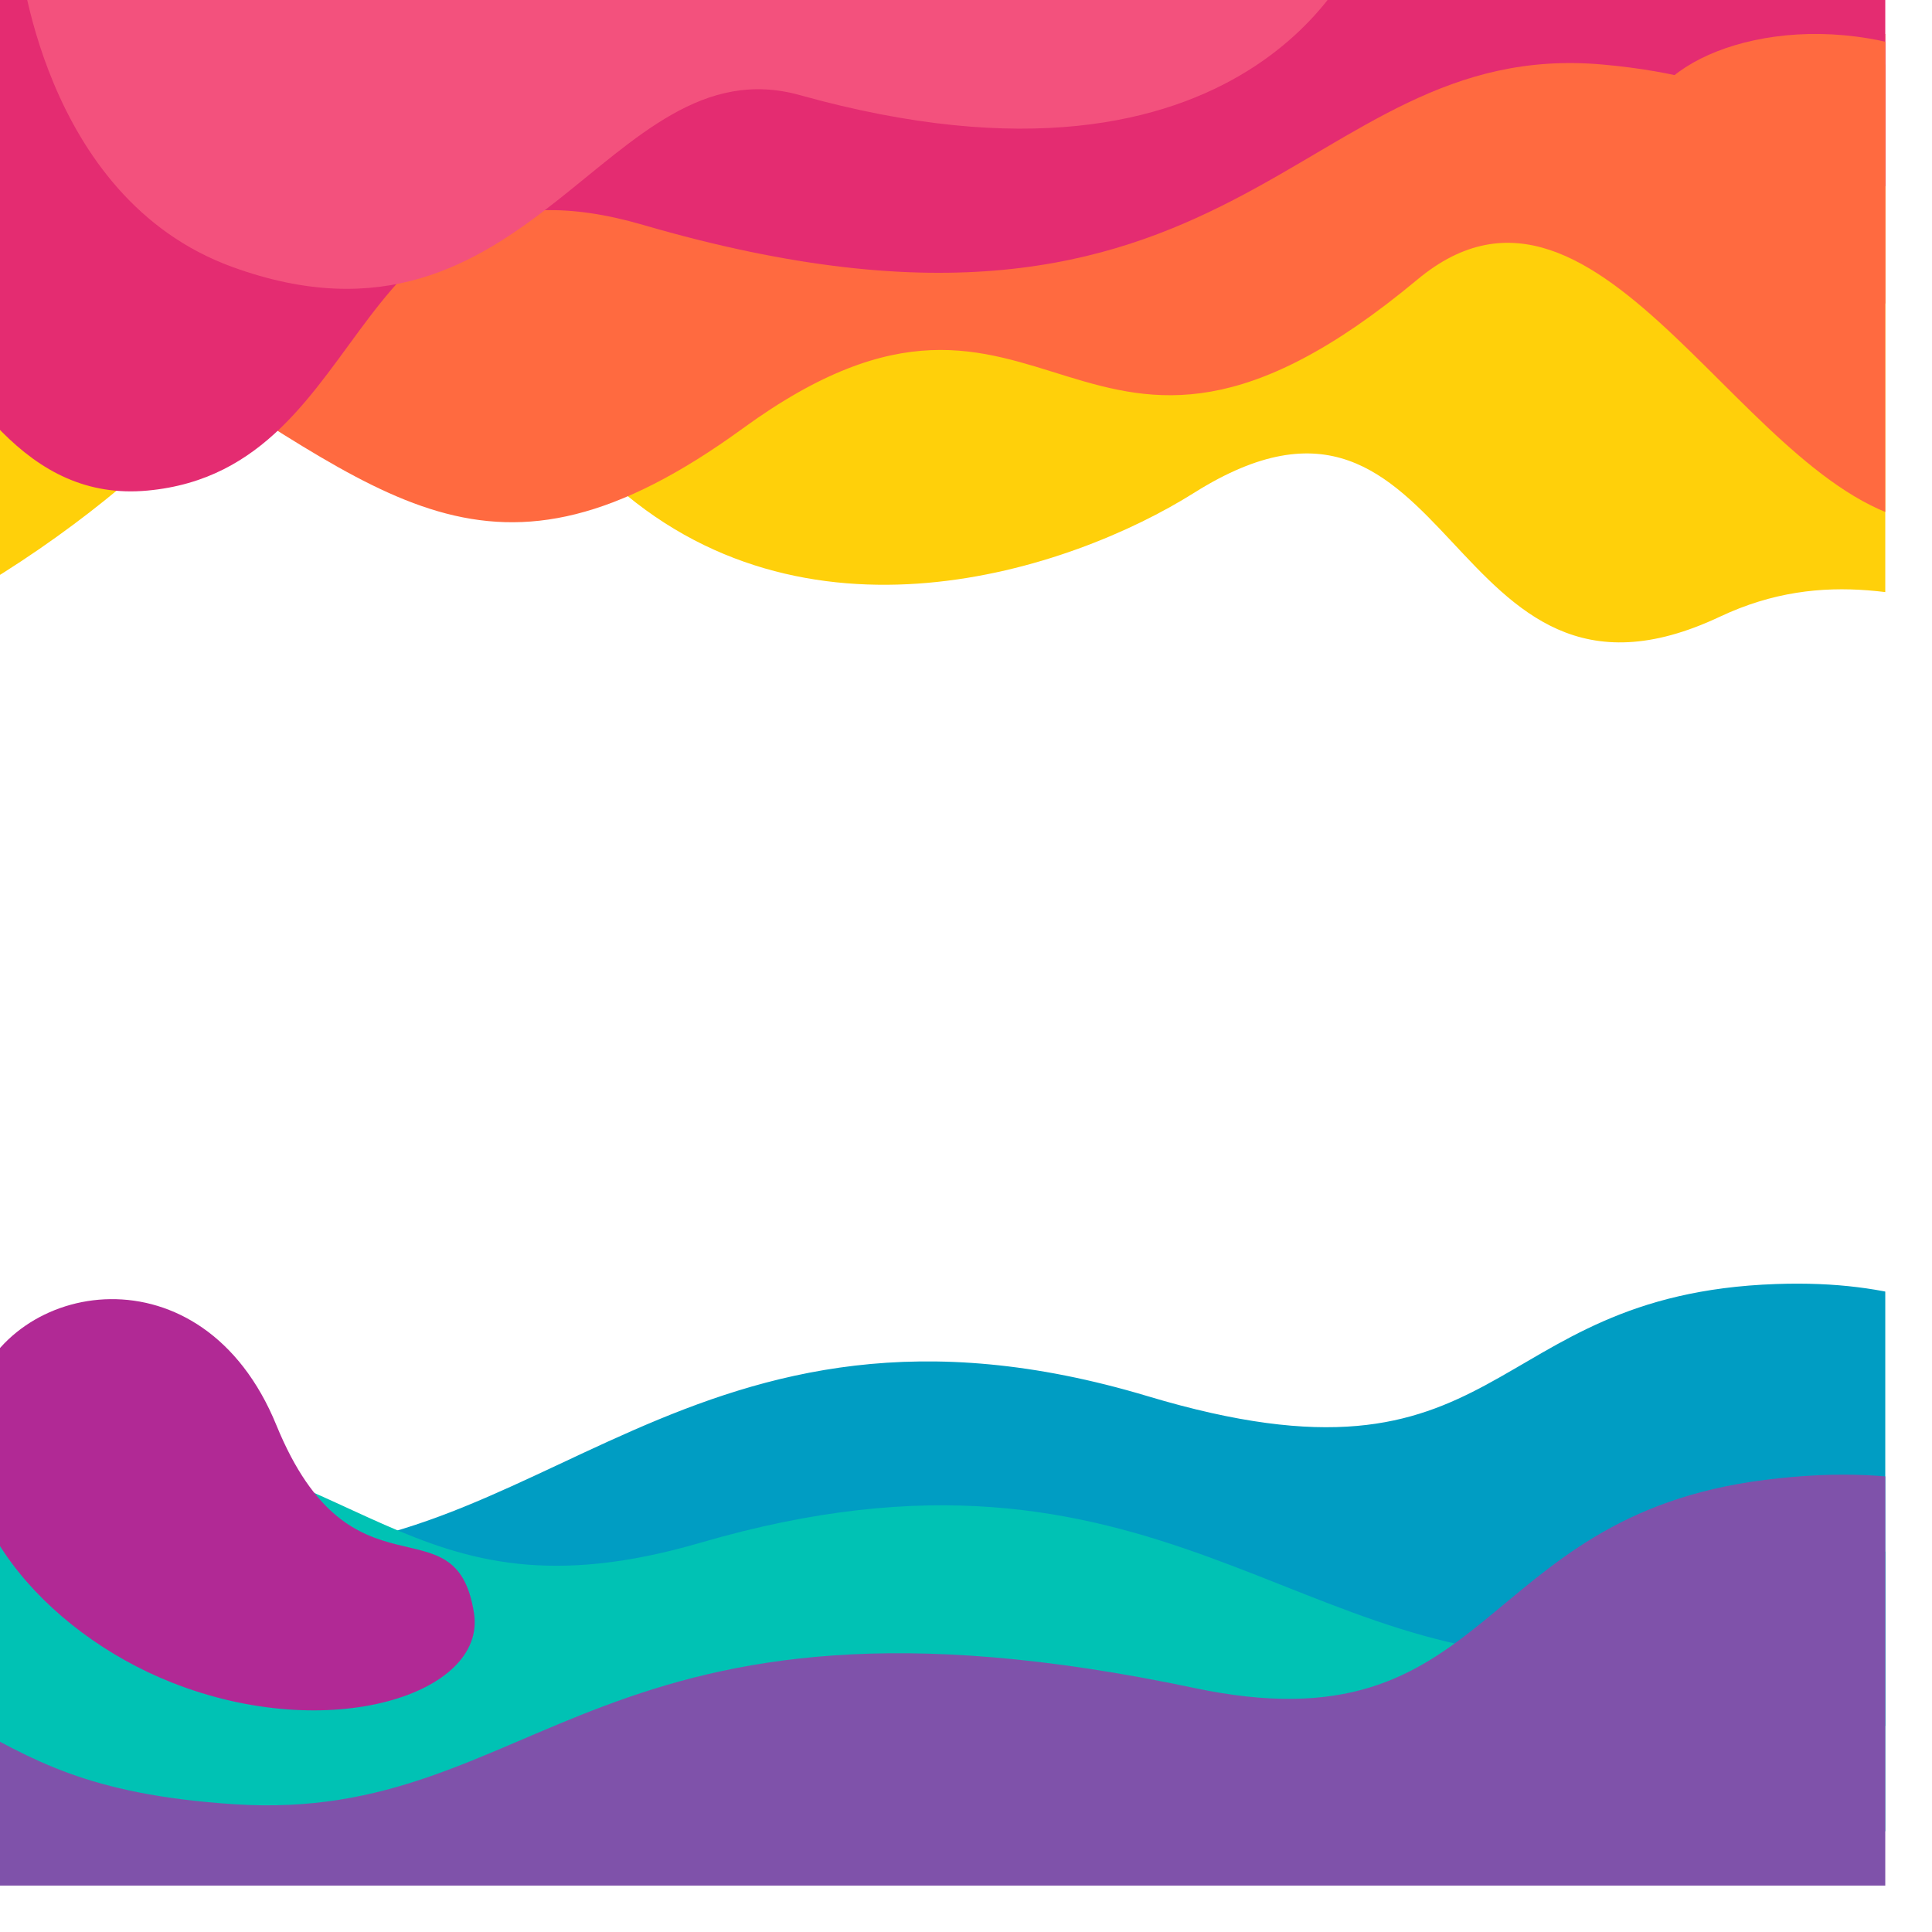 <?xml version="1.0" encoding="UTF-8" standalone="no"?>
<!-- Created with Inkscape (http://www.inkscape.org/) -->

<svg
   xmlns:dc="http://purl.org/dc/elements/1.1/"
   xmlns:cc="http://creativecommons.org/ns#"
   xmlns:rdf="http://www.w3.org/1999/02/22-rdf-syntax-ns#"
   xmlns:svg="http://www.w3.org/2000/svg"
   xmlns="http://www.w3.org/2000/svg"
   xmlns:sodipodi="http://sodipodi.sourceforge.net/DTD/sodipodi-0.dtd"
   xmlns:inkscape="http://www.inkscape.org/namespaces/inkscape"
   width="176.389mm"
   height="176.389mm"
   viewBox="0 0 176.389 176.389"
   version="1.1"
   id="svg8"
   inkscape:version="0.92.3 (2405546, 2018-03-11)"
   sodipodi:docname="colorfulbg.svg">
  <defs
     id="defs2">
    <clipPath
       id="clipPath831"
       clipPathUnits="userSpaceOnUse">
      <path
         inkscape:connector-curvature="0"
         id="path829"
         d="M 0,500 H 500 V 0 H 0 Z" />
    </clipPath>
    <clipPath
       id="clipPath839"
       clipPathUnits="userSpaceOnUse">
      <path
         inkscape:connector-curvature="0"
         id="path837"
         d="m 1280.467,0 h -750 v 500 h 750 z" />
    </clipPath>
    <clipPath
       id="clipPath847"
       clipPathUnits="userSpaceOnUse">
      <path
         inkscape:connector-curvature="0"
         id="path845"
         d="m 483,492 h 845 V 248 H 483 Z" />
    </clipPath>
    <clipPath
       id="clipPath851"
       clipPathUnits="userSpaceOnUse">
      <path
         inkscape:connector-curvature="0"
         id="path849"
         d="m 483,492 h 845 V 248 H 483 Z" />
    </clipPath>
    <mask
       id="mask853"
       height="1"
       width="1"
       y="0"
       x="0"
       maskUnits="userSpaceOnUse">
      <g
         id="g861">
        <g
           id="g859"
           clip-path="url(#clipPath851)">
          <g
             id="g857">
            <g
               id="g855"
               transform="matrix(845,0,0,244,483,248)" />
          </g>
        </g>
      </g>
    </mask>
    <clipPath
       id="clipPath881"
       clipPathUnits="userSpaceOnUse">
      <path
         inkscape:connector-curvature="0"
         id="path879"
         d="m 483,501 h 845 V 296 H 483 Z" />
    </clipPath>
    <clipPath
       id="clipPath885"
       clipPathUnits="userSpaceOnUse">
      <path
         inkscape:connector-curvature="0"
         id="path883"
         d="m 483,501 h 845 V 296 H 483 Z" />
    </clipPath>
    <mask
       id="mask887"
       height="1"
       width="1"
       y="0"
       x="0"
       maskUnits="userSpaceOnUse">
      <g
         id="g895">
        <g
           id="g893"
           clip-path="url(#clipPath885)">
          <g
             id="g891">
            <g
               id="g889"
               transform="matrix(845,0,0,205,483,296)" />
          </g>
        </g>
      </g>
    </mask>
    <clipPath
       id="clipPath915"
       clipPathUnits="userSpaceOnUse">
      <path
         inkscape:connector-curvature="0"
         id="path913"
         d="m 483,525 h 845 V 306 H 483 Z" />
    </clipPath>
    <clipPath
       id="clipPath919"
       clipPathUnits="userSpaceOnUse">
      <path
         inkscape:connector-curvature="0"
         id="path917"
         d="m 483,525 h 845 V 306 H 483 Z" />
    </clipPath>
    <mask
       id="mask921"
       height="1"
       width="1"
       y="0"
       x="0"
       maskUnits="userSpaceOnUse">
      <g
         id="g929">
        <g
           id="g927"
           clip-path="url(#clipPath919)">
          <g
             id="g925">
            <g
               id="g923"
               transform="matrix(845,0,0,219,483,306)" />
          </g>
        </g>
      </g>
    </mask>
    <clipPath
       id="clipPath949"
       clipPathUnits="userSpaceOnUse">
      <path
         inkscape:connector-curvature="0"
         id="path947"
         d="m 483,213 h 845 V 22 H 483 Z" />
    </clipPath>
    <clipPath
       id="clipPath953"
       clipPathUnits="userSpaceOnUse">
      <path
         inkscape:connector-curvature="0"
         id="path951"
         d="m 483,213 h 845 V 22 H 483 Z" />
    </clipPath>
    <mask
       id="mask955"
       height="1"
       width="1"
       y="0"
       x="0"
       maskUnits="userSpaceOnUse">
      <g
         id="g963">
        <g
           id="g961"
           clip-path="url(#clipPath953)">
          <g
             id="g959">
            <g
               id="g957"
               transform="matrix(845,0,0,191,483,22)" />
          </g>
        </g>
      </g>
    </mask>
    <clipPath
       id="clipPath983"
       clipPathUnits="userSpaceOnUse">
      <path
         inkscape:connector-curvature="0"
         id="path981"
         d="m 483,168 h 845 V -9 H 483 Z" />
    </clipPath>
    <clipPath
       id="clipPath987"
       clipPathUnits="userSpaceOnUse">
      <path
         inkscape:connector-curvature="0"
         id="path985"
         d="m 483,168 h 845 V -9 H 483 Z" />
    </clipPath>
    <mask
       id="mask989"
       height="1"
       width="1"
       y="0"
       x="0"
       maskUnits="userSpaceOnUse">
      <g
         id="g997">
        <g
           id="g995"
           clip-path="url(#clipPath987)">
          <g
             id="g993">
            <g
               id="g991"
               transform="matrix(845,0,0,177,483,-9)" />
          </g>
        </g>
      </g>
    </mask>
    <clipPath
       id="clipPath1017"
       clipPathUnits="userSpaceOnUse">
      <path
         inkscape:connector-curvature="0"
         id="path1015"
         d="m 483,156 h 845 V -25 H 483 Z" />
    </clipPath>
    <clipPath
       id="clipPath1021"
       clipPathUnits="userSpaceOnUse">
      <path
         inkscape:connector-curvature="0"
         id="path1019"
         d="m 483,156 h 845 V -25 H 483 Z" />
    </clipPath>
    <mask
       id="mask1023"
       height="1"
       width="1"
       y="0"
       x="0"
       maskUnits="userSpaceOnUse">
      <g
         id="g1031">
        <g
           id="g1029"
           clip-path="url(#clipPath1021)">
          <g
             id="g1027">
            <g
               id="g1025"
               transform="matrix(845,0,0,181,483,-25)" />
          </g>
        </g>
      </g>
    </mask>
    <clipPath
       id="clipPath1053"
       clipPathUnits="userSpaceOnUse">
      <path
         inkscape:connector-curvature="0"
         id="path1051"
         d="M 0,0 H 500 V 500 H 0 Z" />
    </clipPath>
    <clipPath
       id="clipPath1061"
       clipPathUnits="userSpaceOnUse">
      <path
         inkscape:connector-curvature="0"
         id="path1059"
         d="M -125,191 H 625 V 16 h -750 z" />
    </clipPath>
    <clipPath
       id="clipPath1065"
       clipPathUnits="userSpaceOnUse">
      <path
         inkscape:connector-curvature="0"
         id="path1063"
         d="M -125,191 H 625 V 16 h -750 z" />
    </clipPath>
    <mask
       id="mask1067"
       height="1"
       width="1"
       y="0"
       x="0"
       maskUnits="userSpaceOnUse">
      <g
         id="g1075">
        <g
           id="g1073"
           clip-path="url(#clipPath1065)">
          <g
             id="g1071">
            <g
               id="g1069"
               transform="matrix(750,0,0,175,-125,16)" />
          </g>
        </g>
      </g>
    </mask>
    <clipPath
       id="clipPath1099"
       clipPathUnits="userSpaceOnUse">
      <path
         inkscape:connector-curvature="0"
         id="path1097"
         d="M -125,152 H 625 V -11 h -750 z" />
    </clipPath>
    <clipPath
       id="clipPath1103"
       clipPathUnits="userSpaceOnUse">
      <path
         inkscape:connector-curvature="0"
         id="path1101"
         d="M -125,152 H 625 V -11 h -750 z" />
    </clipPath>
    <mask
       id="mask1105"
       height="1"
       width="1"
       y="0"
       x="0"
       maskUnits="userSpaceOnUse">
      <g
         id="g1113">
        <g
           id="g1111"
           clip-path="url(#clipPath1103)">
          <g
             id="g1109">
            <g
               id="g1107"
               transform="matrix(750,0,0,163,-125,-11)" />
          </g>
        </g>
      </g>
    </mask>
    <clipPath
       id="clipPath1137"
       clipPathUnits="userSpaceOnUse">
      <path
         inkscape:connector-curvature="0"
         id="path1135"
         d="M -125,142 H 625 V -25 h -750 z" />
    </clipPath>
    <clipPath
       id="clipPath1141"
       clipPathUnits="userSpaceOnUse">
      <path
         inkscape:connector-curvature="0"
         id="path1139"
         d="M -125,142 H 625 V -25 h -750 z" />
    </clipPath>
    <mask
       id="mask1143"
       height="1"
       width="1"
       y="0"
       x="0"
       maskUnits="userSpaceOnUse">
      <g
         id="g1151">
        <g
           id="g1149"
           clip-path="url(#clipPath1141)">
          <g
             id="g1147">
            <g
               id="g1145"
               transform="matrix(750,0,0,167,-125,-25)" />
          </g>
        </g>
      </g>
    </mask>
    <clipPath
       id="clipPath1175"
       clipPathUnits="userSpaceOnUse">
      <path
         inkscape:connector-curvature="0"
         id="path1173"
         d="M -27,187 H 166 V 20 H -27 Z" />
    </clipPath>
    <clipPath
       id="clipPath1179"
       clipPathUnits="userSpaceOnUse">
      <path
         inkscape:connector-curvature="0"
         id="path1177"
         d="M -27,187 H 166 V 20 H -27 Z" />
    </clipPath>
    <mask
       id="mask1181"
       height="1"
       width="1"
       y="0"
       x="0"
       maskUnits="userSpaceOnUse">
      <g
         id="g1189">
        <g
           id="g1187"
           clip-path="url(#clipPath1179)">
          <g
             id="g1185">
            <g
               id="g1183"
               transform="matrix(193,0,0,167,-27,20)" />
          </g>
        </g>
      </g>
    </mask>
    <clipPath
       id="clipPath1213"
       clipPathUnits="userSpaceOnUse">
      <path
         inkscape:connector-curvature="0"
         id="path1211"
         d="M -125,496 H 625 V 274 h -750 z" />
    </clipPath>
    <clipPath
       id="clipPath1217"
       clipPathUnits="userSpaceOnUse">
      <path
         inkscape:connector-curvature="0"
         id="path1215"
         d="M -125,496 H 625 V 274 h -750 z" />
    </clipPath>
    <mask
       id="mask1219"
       height="1"
       width="1"
       y="0"
       x="0"
       maskUnits="userSpaceOnUse">
      <g
         id="g1227">
        <g
           id="g1225"
           clip-path="url(#clipPath1217)">
          <g
             id="g1223">
            <g
               id="g1221"
               transform="matrix(750,0,0,222,-125,274)" />
          </g>
        </g>
      </g>
    </mask>
    <clipPath
       id="clipPath1251"
       clipPathUnits="userSpaceOnUse">
      <path
         inkscape:connector-curvature="0"
         id="path1249"
         d="M -125,504 H 625 V 316 h -750 z" />
    </clipPath>
    <clipPath
       id="clipPath1255"
       clipPathUnits="userSpaceOnUse">
      <path
         inkscape:connector-curvature="0"
         id="path1253"
         d="M -125,504 H 625 V 316 h -750 z" />
    </clipPath>
    <mask
       id="mask1257"
       height="1"
       width="1"
       y="0"
       x="0"
       maskUnits="userSpaceOnUse">
      <g
         id="g1265">
        <g
           id="g1263"
           clip-path="url(#clipPath1255)">
          <g
             id="g1261">
            <g
               id="g1259"
               transform="matrix(750,0,0,188,-125,316)" />
          </g>
        </g>
      </g>
    </mask>
    <clipPath
       id="clipPath1289"
       clipPathUnits="userSpaceOnUse">
      <path
         inkscape:connector-curvature="0"
         id="path1287"
         d="M -125,525 H 625 V 325 h -750 z" />
    </clipPath>
    <clipPath
       id="clipPath1293"
       clipPathUnits="userSpaceOnUse">
      <path
         inkscape:connector-curvature="0"
         id="path1291"
         d="M -125,525 H 625 V 325 h -750 z" />
    </clipPath>
    <mask
       id="mask1295"
       height="1"
       width="1"
       y="0"
       x="0"
       maskUnits="userSpaceOnUse">
      <g
         id="g1303">
        <g
           id="g1301"
           clip-path="url(#clipPath1293)">
          <g
             id="g1299">
            <g
               id="g1297"
               transform="matrix(750,0,0,200,-125,325)" />
          </g>
        </g>
      </g>
    </mask>
    <clipPath
       id="clipPath1327"
       clipPathUnits="userSpaceOnUse">
      <path
         inkscape:connector-curvature="0"
         id="path1325"
         d="M -13,525 H 394 V 377 H -13 Z" />
    </clipPath>
    <clipPath
       id="clipPath1331"
       clipPathUnits="userSpaceOnUse">
      <path
         inkscape:connector-curvature="0"
         id="path1329"
         d="M -13,525 H 394 V 377 H -13 Z" />
    </clipPath>
    <mask
       id="mask1333"
       height="1"
       width="1"
       y="0"
       x="0"
       maskUnits="userSpaceOnUse">
      <g
         id="g1341">
        <g
           id="g1339"
           clip-path="url(#clipPath1331)">
          <g
             id="g1337">
            <g
               id="g1335"
               transform="matrix(407,0,0,148,-13,377)" />
          </g>
        </g>
      </g>
    </mask>
    <clipPath
       id="clipPath1365"
       clipPathUnits="userSpaceOnUse">
      <path
         inkscape:connector-curvature="0"
         id="path1363"
         d="M 408,504 H 579 V 368 H 408 Z" />
    </clipPath>
    <clipPath
       id="clipPath1369"
       clipPathUnits="userSpaceOnUse">
      <path
         inkscape:connector-curvature="0"
         id="path1367"
         d="M 408,504 H 579 V 368 H 408 Z" />
    </clipPath>
    <mask
       id="mask1371"
       height="1"
       width="1"
       y="0"
       x="0"
       maskUnits="userSpaceOnUse">
      <g
         id="g1379">
        <g
           id="g1377"
           clip-path="url(#clipPath1369)">
          <g
             id="g1375">
            <g
               id="g1373"
               transform="matrix(171,0,0,136,408,368)" />
          </g>
        </g>
      </g>
    </mask>
    <filter
       style="color-interpolation-filters:sRGB;"
       inkscape:label="Drop Shadow"
       id="filter2201">
      <feFlood
         flood-opacity="0.498"
         flood-color="rgb(0,0,0)"
         result="flood"
         id="feFlood2191" />
      <feComposite
         in="SourceGraphic"
         in2="flood"
         operator="in"
         result="composite1"
         id="feComposite2193" />
      <feGaussianBlur
         in="composite1"
         stdDeviation="16.667"
         result="blur"
         id="feGaussianBlur2195" />
      <feOffset
         dx="-6.2"
         dy="6"
         result="offset"
         id="feOffset2197" />
      <feComposite
         in="SourceGraphic"
         in2="offset"
         operator="over"
         result="fbSourceGraphic"
         id="feComposite2199" />
      <feColorMatrix
         result="fbSourceGraphicAlpha"
         in="fbSourceGraphic"
         values="0 0 0 -1 0 0 0 0 -1 0 0 0 0 -1 0 0 0 0 1 0"
         id="feColorMatrix2215" />
      <feFlood
         id="feFlood2217"
         flood-opacity="0.498"
         flood-color="rgb(0,0,0)"
         result="flood"
         in="fbSourceGraphic" />
      <feComposite
         in2="flood"
         id="feComposite2219"
         in="fbSourceGraphic"
         operator="in"
         result="composite1" />
      <feGaussianBlur
         id="feGaussianBlur2221"
         in="composite1"
         stdDeviation="16.7"
         result="blur" />
      <feOffset
         id="feOffset2223"
         dx="-6.2"
         dy="6"
         result="offset" />
      <feComposite
         in2="offset"
         id="feComposite2225"
         in="fbSourceGraphic"
         operator="over"
         result="composite2" />
    </filter>
    <filter
       style="color-interpolation-filters:sRGB;"
       inkscape:label="Drop Shadow"
       id="filter2213">
      <feFlood
         flood-opacity="0.498"
         flood-color="rgb(0,0,0)"
         result="flood"
         id="feFlood2203" />
      <feComposite
         in="SourceGraphic"
         in2="flood"
         operator="in"
         result="composite1"
         id="feComposite2205" />
      <feGaussianBlur
         in="composite1"
         stdDeviation="16.667"
         result="blur"
         id="feGaussianBlur2207" />
      <feOffset
         dx="-6.2"
         dy="6"
         result="offset"
         id="feOffset2209" />
      <feComposite
         in="SourceGraphic"
         in2="offset"
         operator="over"
         result="fbSourceGraphic"
         id="feComposite2211" />
      <feColorMatrix
         result="fbSourceGraphicAlpha"
         in="fbSourceGraphic"
         values="0 0 0 -1 0 0 0 0 -1 0 0 0 0 -1 0 0 0 0 1 0"
         id="feColorMatrix2227" />
      <feFlood
         id="feFlood2229"
         flood-opacity="0.498"
         flood-color="rgb(0,0,0)"
         result="flood"
         in="fbSourceGraphic" />
      <feComposite
         in2="flood"
         id="feComposite2231"
         in="fbSourceGraphic"
         operator="in"
         result="composite1" />
      <feGaussianBlur
         id="feGaussianBlur2233"
         in="composite1"
         stdDeviation="16.7"
         result="blur" />
      <feOffset
         id="feOffset2235"
         dx="-6.2"
         dy="6"
         result="offset" />
      <feComposite
         in2="offset"
         id="feComposite2237"
         in="fbSourceGraphic"
         operator="over"
         result="composite2" />
    </filter>
  </defs>
  <sodipodi:namedview
     id="base"
     pagecolor="#ffffff"
     bordercolor="#666666"
     borderopacity="1.0"
     inkscape:pageopacity="0.0"
     inkscape:pageshadow="2"
     inkscape:zoom="0.70710678"
     inkscape:cx="438.2014"
     inkscape:cy="241.38351"
     inkscape:document-units="mm"
     inkscape:current-layer="layer1"
     showgrid="false"
     inkscape:window-width="1920"
     inkscape:window-height="1051"
     inkscape:window-x="-9"
     inkscape:window-y="-9"
     inkscape:window-maximized="1" />
  <g
     inkscape:label="Layer 1"
     inkscape:groupmode="layer"
     id="layer1"
     transform="translate(2.878,-6.518)">
    <g
       id="g825"
       transform="matrix(0.353,0,0,-0.353,-2.878,182.907)"
       style="filter:url(#filter2201)">
      <g
         id="g827"
         clip-path="url(#clipPath831)">
        <g
           id="g833">
          <g
             id="g835"
             clip-path="url(#clipPath839)">
            <g
               id="g841">
              <g
                 id="g843" />
              <g
                 id="g873">
                <g
                   clip-path="url(#clipPath847)"
                   id="g871"
                   style="opacity:0.5">
                  <g
                     id="g869">
                    <g
                       id="g863" />
                    <g
                       mask="url(#mask853)"
                       id="g867">
                      <g
                         transform="matrix(845,0,0,244,483,248)"
                         id="g865" />
                    </g>
                  </g>
                </g>
              </g>
            </g>
            <g
               id="g875">
              <g
                 id="g877" />
              <g
                 id="g907">
                <g
                   clip-path="url(#clipPath881)"
                   id="g905"
                   style="opacity:0.5">
                  <g
                     id="g903">
                    <g
                       id="g897" />
                    <g
                       mask="url(#mask887)"
                       id="g901">
                      <g
                         transform="matrix(845,0,0,205,483,296)"
                         id="g899" />
                    </g>
                  </g>
                </g>
              </g>
            </g>
            <g
               id="g909">
              <g
                 id="g911" />
              <g
                 id="g941">
                <g
                   clip-path="url(#clipPath915)"
                   id="g939"
                   style="opacity:0.5">
                  <g
                     id="g937">
                    <g
                       id="g931" />
                    <g
                       mask="url(#mask921)"
                       id="g935">
                      <g
                         transform="matrix(845,0,0,219,483,306)"
                         id="g933" />
                    </g>
                  </g>
                </g>
              </g>
            </g>
            <g
               id="g943">
              <g
                 id="g945" />
              <g
                 id="g975">
                <g
                   clip-path="url(#clipPath949)"
                   id="g973"
                   style="opacity:0.5">
                  <g
                     id="g971">
                    <g
                       id="g965" />
                    <g
                       mask="url(#mask955)"
                       id="g969">
                      <g
                         transform="matrix(845,0,0,191,483,22)"
                         id="g967" />
                    </g>
                  </g>
                </g>
              </g>
            </g>
            <g
               id="g977">
              <g
                 id="g979" />
              <g
                 id="g1009">
                <g
                   clip-path="url(#clipPath983)"
                   id="g1007"
                   style="opacity:0.5">
                  <g
                     id="g1005">
                    <g
                       id="g999" />
                    <g
                       mask="url(#mask989)"
                       id="g1003">
                      <g
                         transform="matrix(845,0,0,177,483,-9)"
                         id="g1001" />
                    </g>
                  </g>
                </g>
              </g>
            </g>
            <g
               id="g1011">
              <g
                 id="g1013" />
              <g
                 id="g1043">
                <g
                   clip-path="url(#clipPath1017)"
                   id="g1041"
                   style="opacity:0.5">
                  <g
                     id="g1039">
                    <g
                       id="g1033" />
                    <g
                       mask="url(#mask1023)"
                       id="g1037">
                      <g
                         transform="matrix(845,0,0,181,483,-25)"
                         id="g1035" />
                    </g>
                  </g>
                </g>
              </g>
            </g>
          </g>
        </g>
      </g>
    </g>
    <g
       id="g1047"
       transform="matrix(0.353,0,0,-0.353,-2.878,182.907)"
       style="filter:url(#filter2213)">
      <g
         id="g1049"
         clip-path="url(#clipPath1053)">
        <g
           id="g1055">
          <g
             id="g1057" />
          <g
             id="g1087">
            <g
               clip-path="url(#clipPath1061)"
               id="g1085"
               style="opacity:0.5">
              <g
                 id="g1083">
                <g
                   id="g1077" />
                <g
                   mask="url(#mask1067)"
                   id="g1081">
                  <g
                     transform="matrix(750,0,0,175,-125,16)"
                     id="g1079" />
                </g>
              </g>
            </g>
          </g>
        </g>
        <g
           id="g1089"
           transform="translate(-94.203,141.853)">
          <path
             d="m 0,0 c 111.492,-11.125 89.72,-49.2 166.564,-54.982 79.221,-5.961 118.746,75.137 236.872,39.709 93.623,-28.08 85.714,26.299 162.463,29.007 63.301,2.235 65.109,-34.252 122.506,-24.612 v -89.661 H 0 Z"
             style="fill:#009dc3;fill-opacity:1;fill-rule:nonzero;stroke:none"
             id="path1091"
             inkscape:connector-curvature="0" />
        </g>
        <g
           id="g1093">
          <g
             id="g1095" />
          <g
             id="g1125">
            <g
               clip-path="url(#clipPath1099)"
               id="g1123"
               style="opacity:0.5">
              <g
                 id="g1121">
                <g
                   id="g1115" />
                <g
                   mask="url(#mask1105)"
                   id="g1119">
                  <g
                     transform="matrix(750,0,0,163,-125,-11)"
                     id="g1117" />
                </g>
              </g>
            </g>
          </g>
        </g>
        <g
           id="g1127"
           transform="translate(594.202,114.603)">
          <path
             d="m 0,0 c -111.491,-11.124 -89.719,-49.2 -166.563,-54.982 -79.221,-5.961 -115.653,63.622 -234.058,29.062 -76.836,-22.427 -86.665,25.44 -163.414,28.148 -63.301,2.233 -66.972,-43.072 -124.37,-33.433 v -69.334 H 0 Z"
             style="fill:#00c2b4;fill-opacity:1;fill-rule:nonzero;stroke:none"
             id="path1129"
             inkscape:connector-curvature="0" />
        </g>
        <g
           id="g1131">
          <g
             id="g1133" />
          <g
             id="g1163">
            <g
               clip-path="url(#clipPath1137)"
               id="g1161"
               style="opacity:0.5">
              <g
                 id="g1159">
                <g
                   id="g1153" />
                <g
                   mask="url(#mask1143)"
                   id="g1157">
                  <g
                     transform="matrix(750,0,0,167,-125,-25)"
                     id="g1155" />
                </g>
              </g>
            </g>
          </g>
        </g>
        <g
           id="g1165"
           transform="translate(-94.203,67.633)">
          <path
             d="m 0,0 c 111.492,-9.624 90.424,-41.592 167.269,-46.595 79.22,-5.157 92.918,62.895 248.184,30.08 C 493.516,-33.013 487.3,27.729 563.022,37.29 641.676,47.222 648.379,0 688.405,-7.648 V -67.633 H 0 Z"
             style="fill:#7f52aa;fill-opacity:1;fill-rule:nonzero;stroke:none"
             id="path1167"
             inkscape:connector-curvature="0" />
        </g>
        <g
           id="g1169">
          <g
             id="g1171" />
          <g
             id="g1201">
            <g
               clip-path="url(#clipPath1175)"
               id="g1199"
               style="opacity:0.5">
              <g
                 id="g1197">
                <g
                   id="g1191" />
                <g
                   mask="url(#mask1181)"
                   id="g1195">
                  <g
                     transform="matrix(193,0,0,167,-27,20)"
                     id="g1193" />
                </g>
              </g>
            </g>
          </g>
        </g>
        <g
           id="g1203"
           transform="translate(135.004,70.386)">
          <path
             d="m 0,0 c 3.178,-20.769 -37.318,-34.022 -78.179,-17.865 -33.137,13.103 -60.345,44.705 -51.251,74.408 9.093,29.702 59.195,38.908 78.308,-7.837 C -31.677,1.15 -4.618,30.184 0,0"
             style="fill:#b12995;fill-opacity:1;fill-rule:nonzero;stroke:none"
             id="path1205"
             inkscape:connector-curvature="0" />
        </g>
        <g
           id="g1207">
          <g
             id="g1209" />
          <g
             id="g1239">
            <g
               clip-path="url(#clipPath1213)"
               id="g1237"
               style="opacity:0.5">
              <g
                 id="g1235">
                <g
                   id="g1229" />
                <g
                   mask="url(#mask1219)"
                   id="g1233">
                  <g
                     transform="matrix(750,0,0,222,-125,274)"
                     id="g1231" />
                </g>
              </g>
            </g>
          </g>
        </g>
        <g
           id="g1241"
           transform="translate(-94.203,313.644)">
          <path
             d="m 0,0 c 48.219,-18.459 120.479,29.752 150.894,59.849 44.976,44.504 86.438,14.863 113.025,-9.745 50.338,-46.588 119.408,-23.733 151.534,-3.516 68.192,42.916 64.166,-65.927 135.976,-32.048 54.57,25.745 93.407,-30.363 136.977,14.465 V 157.343 H 0 Z"
             style="fill:#ffd00a;fill-opacity:1;fill-rule:nonzero;stroke:none"
             id="path1243"
             inkscape:connector-curvature="0" />
        </g>
        <g
           id="g1245">
          <g
             id="g1247" />
          <g
             id="g1277">
            <g
               clip-path="url(#clipPath1251)"
               id="g1275"
               style="opacity:0.5">
              <g
                 id="g1273">
                <g
                   id="g1267" />
                <g
                   mask="url(#mask1257)"
                   id="g1271">
                  <g
                     transform="matrix(750,0,0,188,-125,316)"
                     id="g1269" />
                </g>
              </g>
            </g>
          </g>
        </g>
        <g
           id="g1279"
           transform="translate(-94.203,390.268)">
          <path
             d="m 0,0 c 63.822,-22.123 65.71,54.524 143.677,7.765 62.416,-37.433 89.152,-69.111 155.121,-21.098 80,58.226 85.783,-35.414 174.396,38.45 47.729,39.784 85.568,-57.938 132.206,-63.075 35.798,-3.942 42.979,19.431 83.006,27.569 V 88.635 H 0 Z"
             style="fill:#ff6a40;fill-opacity:1;fill-rule:nonzero;stroke:none"
             id="path1281"
             inkscape:connector-curvature="0" />
        </g>
        <g
           id="g1283">
          <g
             id="g1285" />
          <g
             id="g1315">
            <g
               clip-path="url(#clipPath1289)"
               id="g1313"
               style="opacity:0.5">
              <g
                 id="g1311">
                <g
                   id="g1305" />
                <g
                   mask="url(#mask1295)"
                   id="g1309">
                  <g
                     transform="matrix(750,0,0,200,-125,325)"
                     id="g1307" />
                </g>
              </g>
            </g>
          </g>
        </g>
        <g
           id="g1317"
           transform="translate(594.203,406.737)">
          <path
             d="m 0,0 c -111.492,13.271 -90.425,57.354 -167.27,64.252 -79.219,7.112 -92.917,-86.728 -248.183,-41.478 -78.064,22.75 -67.778,-63.124 -128.217,-68.708 -62.764,-5.799 -63.474,114.584 -144.736,98.762 V 93.263 H 0 Z"
             style="fill:#e42c71;fill-opacity:1;fill-rule:nonzero;stroke:none"
             id="path1319"
             inkscape:connector-curvature="0" />
        </g>
        <g
           id="g1321">
          <g
             id="g1323" />
          <g
             id="g1353">
            <g
               clip-path="url(#clipPath1327)"
               id="g1351"
               style="opacity:0.5">
              <g
                 id="g1349">
                <g
                   id="g1343" />
                <g
                   mask="url(#mask1333)"
                   id="g1347">
                  <g
                     transform="matrix(407,0,0,148,-13,377)"
                     id="g1345" />
                </g>
              </g>
            </g>
          </g>
        </g>
        <g
           id="g1355"
           transform="translate(219.281,463.081)">
          <path
             d="m 0,0 c -49.906,13.924 -69.477,-72.583 -146.828,-44.425 -49.597,18.054 -55.104,81.344 -55.104,81.344 H 144.106 C 144.106,36.919 116.57,-32.524 0,0"
             style="fill:#f3517d;fill-opacity:1;fill-rule:nonzero;stroke:none"
             id="path1357"
             inkscape:connector-curvature="0" />
        </g>
        <g
           id="g1359">
          <g
             id="g1361" />
          <g
             id="g1391">
            <g
               clip-path="url(#clipPath1365)"
               id="g1389"
               style="opacity:0.5">
              <g
                 id="g1387">
                <g
                   id="g1381" />
                <g
                   mask="url(#mask1371)"
                   id="g1385">
                  <g
                     transform="matrix(171,0,0,136,408,368)"
                     id="g1383" />
                </g>
              </g>
            </g>
          </g>
        </g>
        <g
           id="g1393"
           transform="translate(438.904,451.343)">
          <path
             d="M 0,0 C -6.114,15.416 22.604,32.158 56.809,26.398 84.548,21.727 111.014,1.903 109.297,-22.359 107.579,-46.621 70.775,-61.818 47.839,-29.062 24.503,4.261 8.886,-22.404 0,0"
             style="fill:#ff6a40;fill-opacity:1;fill-rule:nonzero;stroke:none"
             id="path1395"
             inkscape:connector-curvature="0" />
        </g>
      </g>
    </g>
  </g>
</svg>
